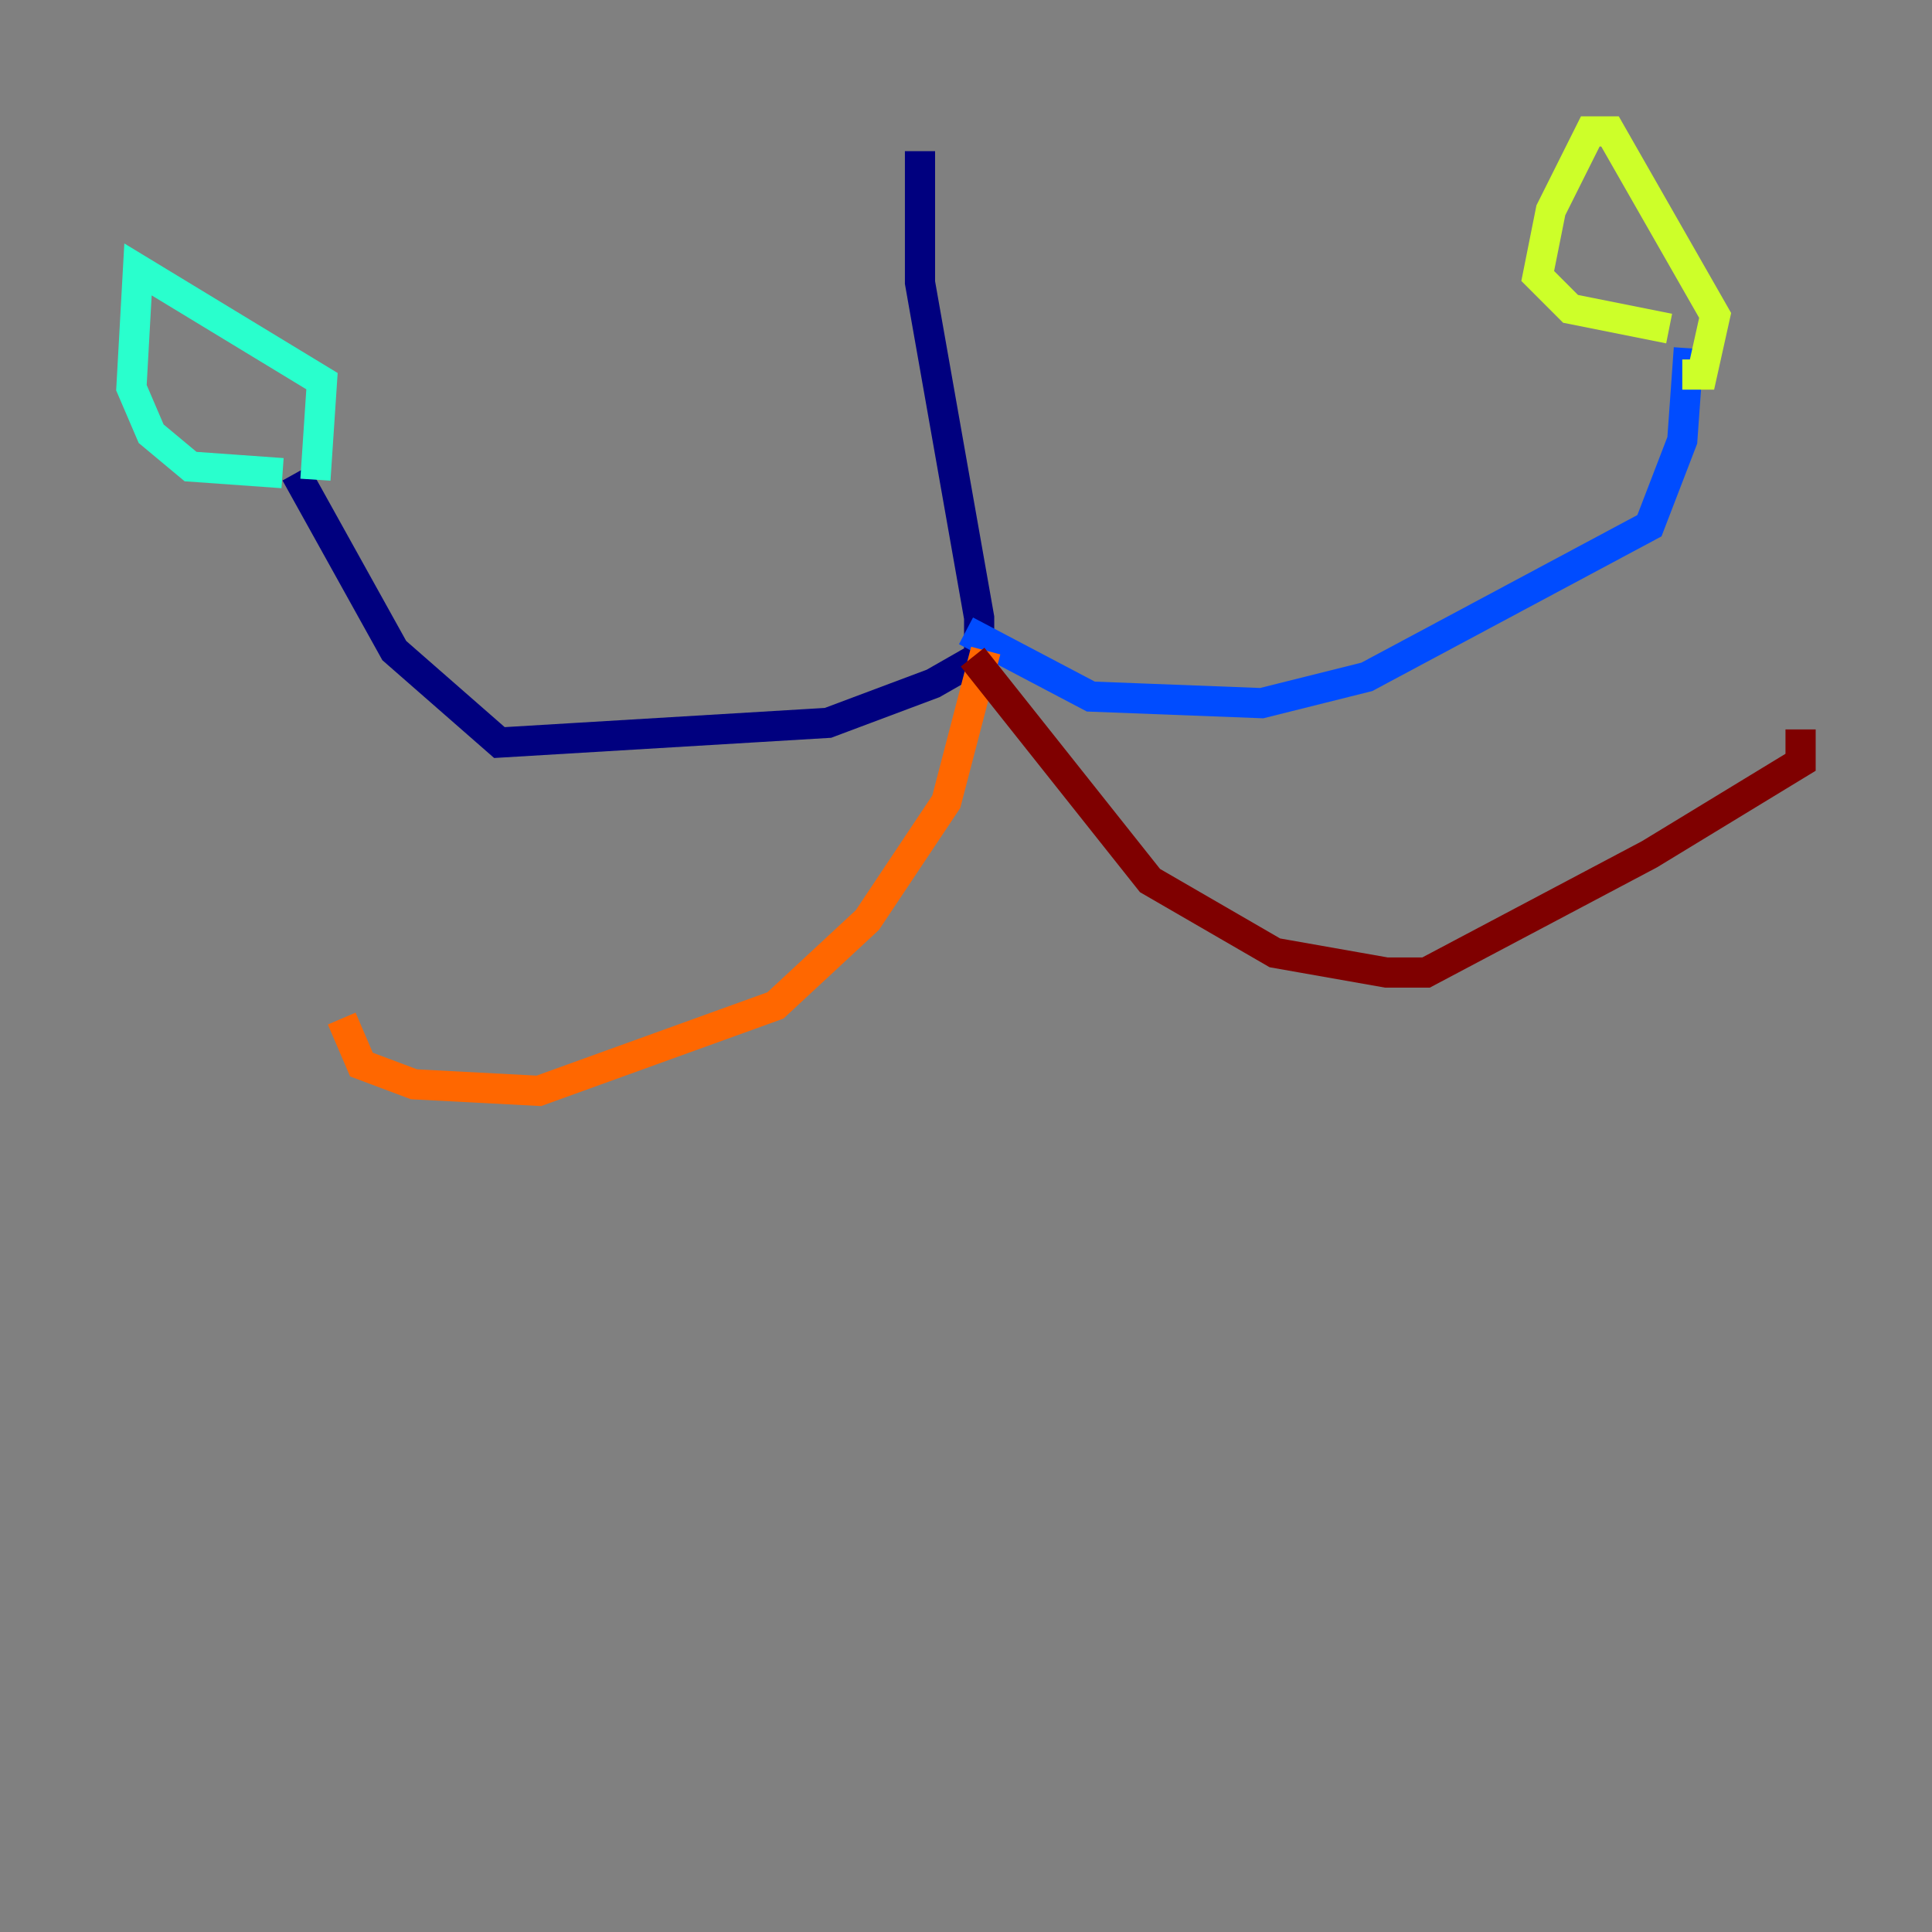 <?xml version="1.0" encoding="utf-8" ?>
<svg baseProfile="tiny" height="128" version="1.2" viewBox="0,0,128,128" width="128" xmlns="http://www.w3.org/2000/svg" xmlns:ev="http://www.w3.org/2001/xml-events" xmlns:xlink="http://www.w3.org/1999/xlink"><rect x="0" y="0" width="128" height="128" fill="#808080" stroke="none"/><defs /><polyline fill="none" points="60.952,10.014 60.952,18.721 64.871,40.925 64.871,43.537 61.823,45.279 54.857,47.891 33.088,49.197 26.122,43.102 19.592,31.347" stroke="#00007f" stroke-width="2" /><polyline fill="none" points="64.0,41.796 72.272,46.15 83.592,46.585 90.558,44.843 109.279,34.83 111.456,29.17 111.891,23.075" stroke="#004cff" stroke-width="2" /><polyline fill="none" points="18.721,31.347 12.626,30.912 10.014,28.735 8.707,25.687 9.143,17.85 21.333,25.252 20.898,31.782" stroke="#29ffcd" stroke-width="2" /><polyline fill="none" points="110.585,21.769 104.054,20.463 101.878,18.286 102.748,13.932 105.361,8.707 106.667,8.707 113.633,20.898 112.762,24.816 111.456,24.816" stroke="#cdff29" stroke-width="2" /><polyline fill="none" points="65.306,43.102 62.694,53.116 57.469,60.952 51.374,66.612 35.701,72.272 27.429,71.837 23.946,70.531 22.64,67.483" stroke="#ff6700" stroke-width="2" /><polyline fill="none" points="64.435,43.537 76.191,58.34 84.463,63.129 91.864,64.435 94.476,64.435 109.279,56.599 119.293,50.503 119.293,48.327" stroke="#7f0000" stroke-width="2" /></svg>